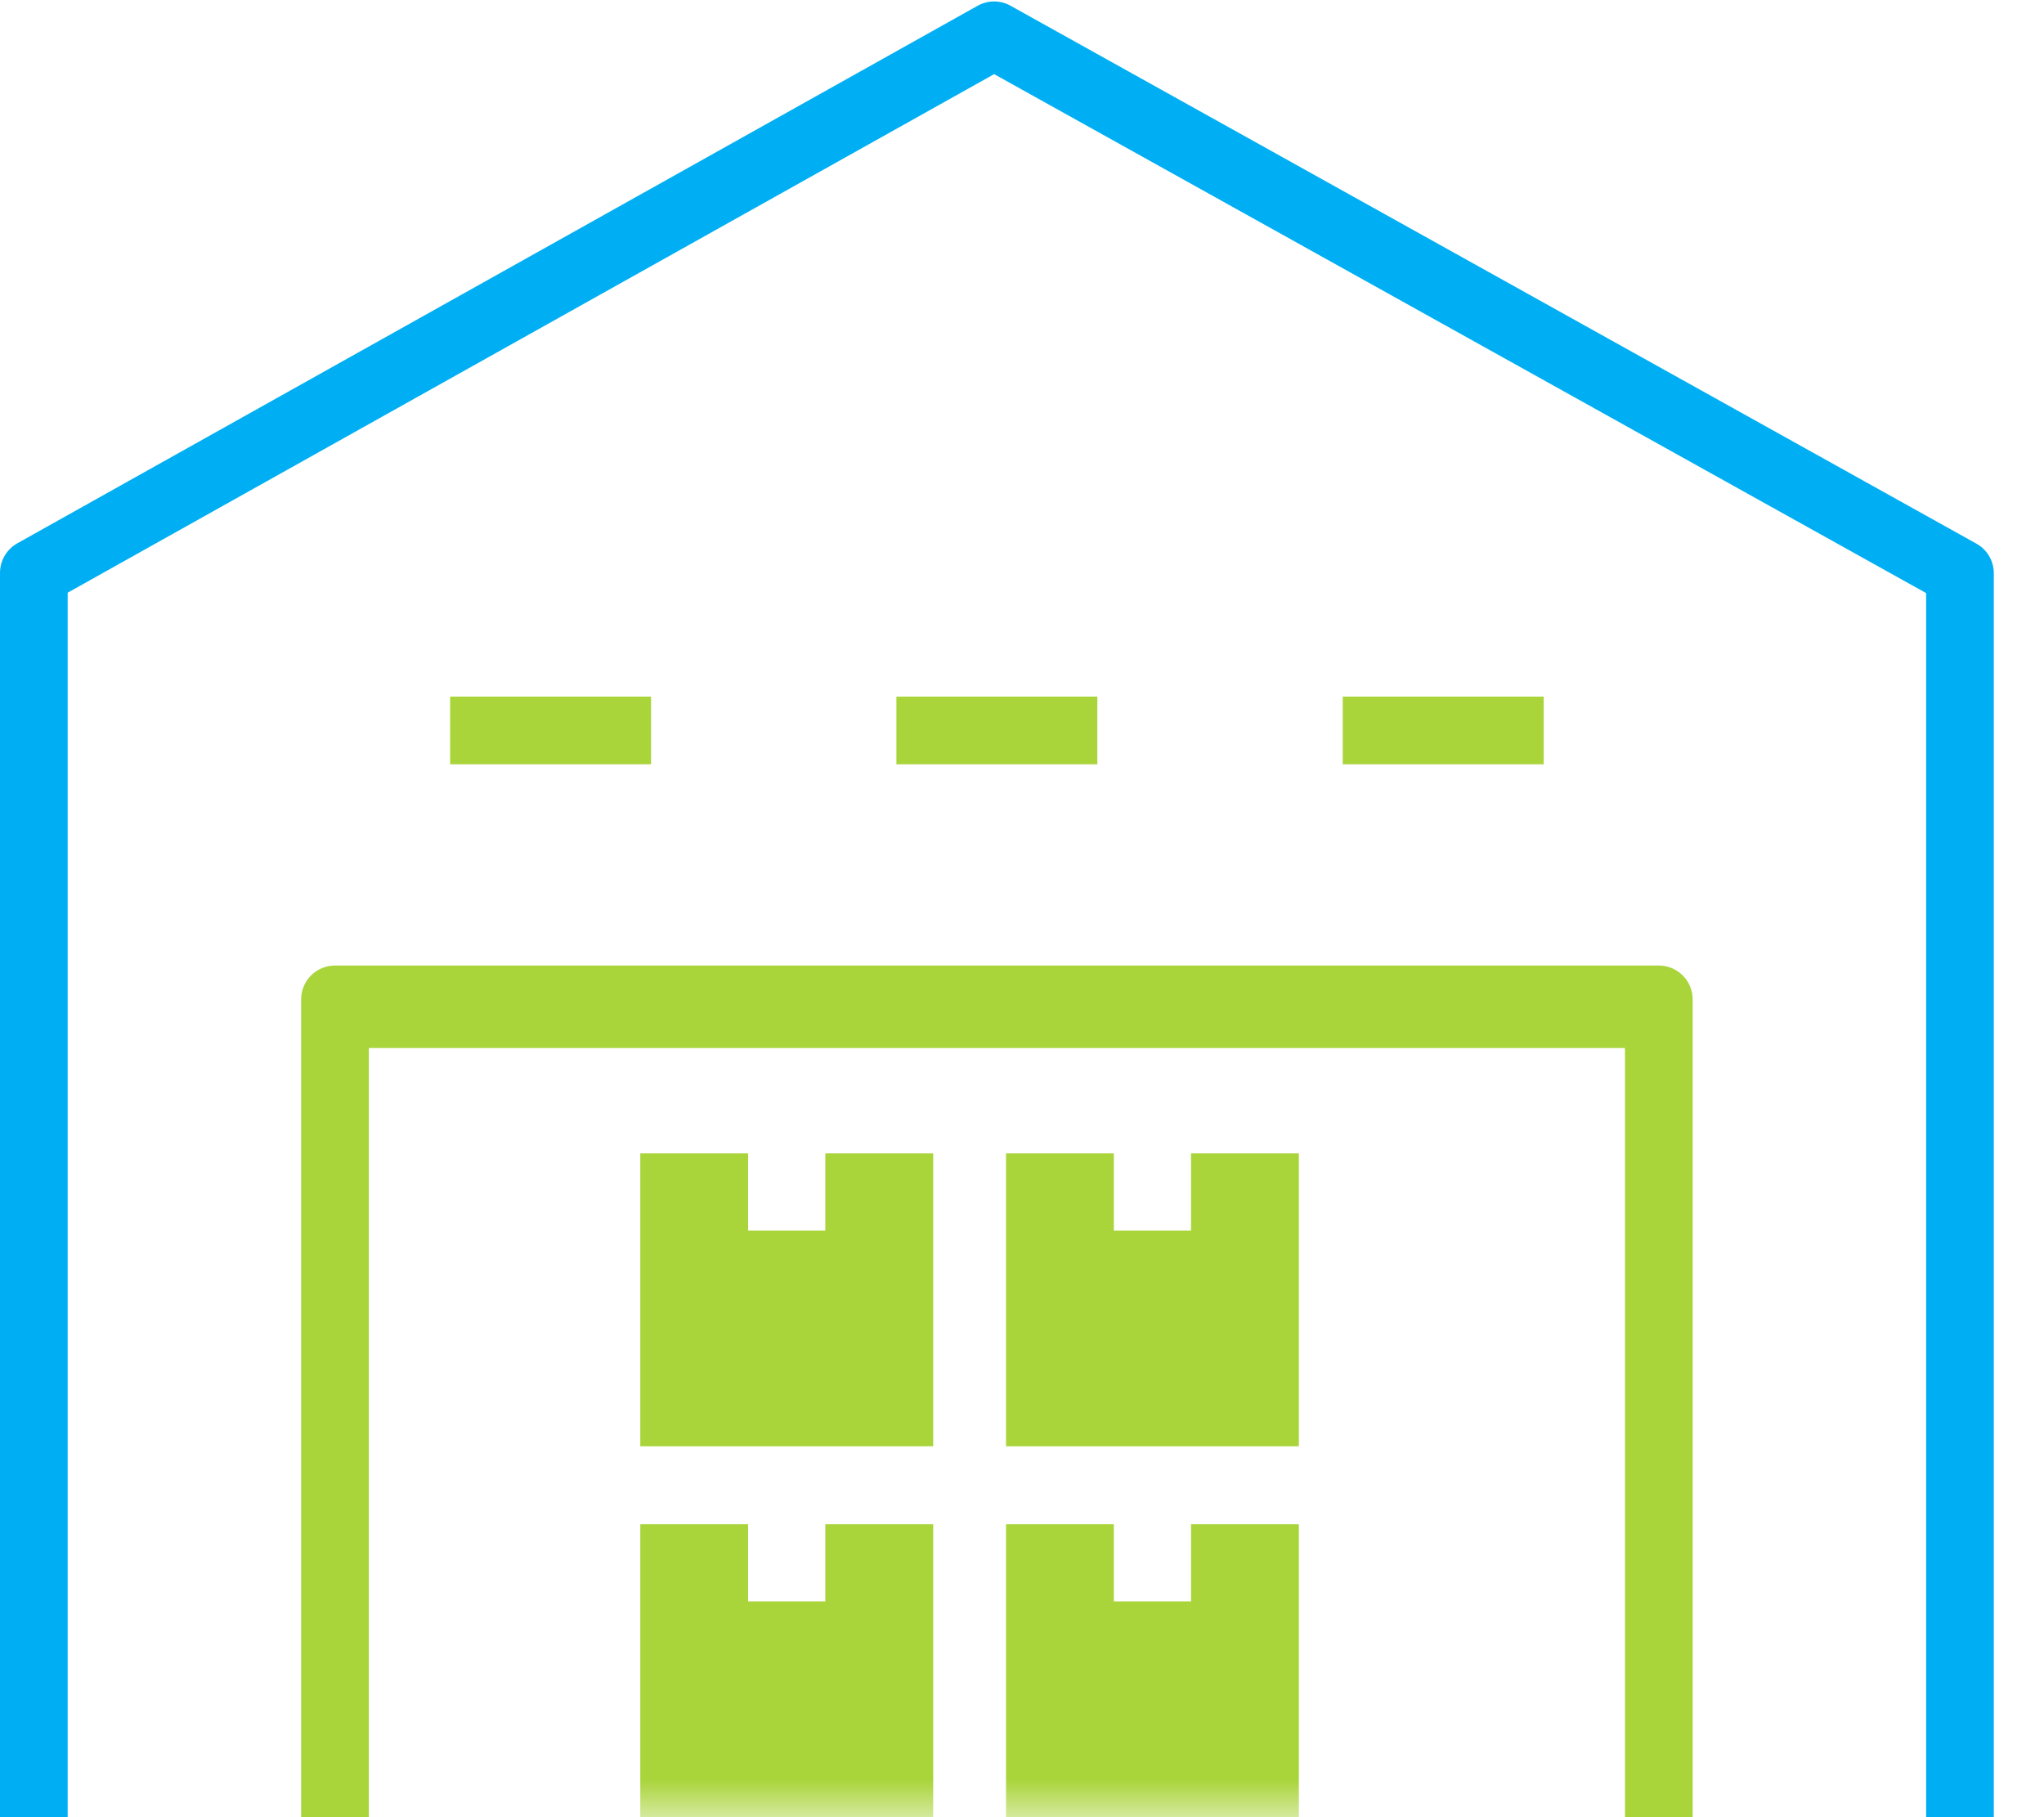 <?xml version="1.0" encoding="UTF-8" standalone="no"?>
<svg width="27px" height="24px" viewBox="0 0 27 24" version="1.1" xmlns="http://www.w3.org/2000/svg" xmlns:xlink="http://www.w3.org/1999/xlink" xmlns:sketch="http://www.bohemiancoding.com/sketch/ns">
    <!-- Generator: Sketch 3.5.2 (25235) - http://www.bohemiancoding.com/sketch -->
    <title>icon-docking</title>
    <desc>Created with Sketch.</desc>
    <defs>
        <path id="path-1" d="M0,0.019 L26.337,0.019 L26.337,24 L0,24 L0,0.019 Z"></path>
    </defs>
    <g id="Home" stroke="none" stroke-width="1" fill="none" fill-rule="evenodd" sketch:type="MSPage">
        <g sketch:type="MSArtboardGroup" transform="translate(-922, -3445)" id="Services">
            <g sketch:type="MSLayerGroup" transform="translate(0, 3044)">
                <g id="icon-docking" transform="translate(922, 401)">
                    <path d="M25.443,24 L25.443,7.833 L13.132,0.979 L0.894,7.828 L0.894,24 L0,24 L0,7.566 C0,7.404 0.088,7.255 0.228,7.176 L12.914,0.076 C12.98,0.039 13.056,0.019 13.132,0.019 C13.208,0.019 13.283,0.039 13.349,0.076 L26.107,7.18 C26.249,7.259 26.337,7.408 26.337,7.571 L26.337,24 L25.443,24 Z" id="Fill-1" fill="#00AFF3" sketch:type="MSShapeGroup"></path>
                    <path d="M21.465,24 L21.465,13.841 L4.872,13.841 L4.872,24 L3.978,24 L3.978,13.199 C3.978,12.952 4.178,12.752 4.425,12.752 L21.912,12.752 C22.158,12.752 22.359,12.952 22.359,13.199 L22.359,24 L21.465,24 Z" id="Fill-3" fill="#A9D43A" sketch:type="MSShapeGroup"></path>
                    <mask id="mask-2" sketch:name="Clip 6" fill="white">
                        <use xlink:href="#path-1"></use>
                    </mask>
                    <g id="Clip-6"></g>
                    <path d="M5.946,9.2 L8.6,9.2 L8.6,10.094 L5.946,10.094 L5.946,9.2 Z" id="Fill-5" fill="#A9D43A" sketch:type="MSShapeGroup" mask="url(#mask-2)"></path>
                    <path d="M11.841,9.2 L14.495,9.2 L14.495,10.094 L11.841,10.094 L11.841,9.2 Z" id="Fill-7" fill="#A9D43A" sketch:type="MSShapeGroup" mask="url(#mask-2)"></path>
                    <path d="M17.737,9.2 L20.391,9.2 L20.391,10.094 L17.737,10.094 L17.737,9.2 Z" id="Fill-8" fill="#A9D43A" sketch:type="MSShapeGroup" mask="url(#mask-2)"></path>
                    <path d="M10.902,15.232 L10.902,16.252 L9.882,16.252 L9.882,15.232 L8.458,15.232 L8.458,19.101 L12.327,19.101 L12.327,15.232 L10.902,15.232 Z" id="Fill-9" fill="#A9D43A" sketch:type="MSShapeGroup" mask="url(#mask-2)"></path>
                    <path d="M15.733,15.232 L15.733,16.252 L14.713,16.252 L14.713,15.232 L13.289,15.232 L13.289,19.101 L17.157,19.101 L17.157,15.232 L15.733,15.232 Z" id="Fill-10" fill="#A9D43A" sketch:type="MSShapeGroup" mask="url(#mask-2)"></path>
                    <path d="M10.902,20.131 L10.902,21.151 L9.882,21.151 L9.882,20.131 L8.458,20.131 L8.458,24 L12.327,24 L12.327,20.131 L10.902,20.131 Z" id="Fill-11" fill="#A9D43A" sketch:type="MSShapeGroup" mask="url(#mask-2)"></path>
                    <path d="M15.733,20.131 L15.733,21.151 L14.713,21.151 L14.713,20.131 L13.289,20.131 L13.289,24 L17.157,24 L17.157,20.131 L15.733,20.131 Z" id="Fill-12" fill="#A9D43A" sketch:type="MSShapeGroup" mask="url(#mask-2)"></path>
                </g>
            </g>
        </g>
    </g>
</svg>